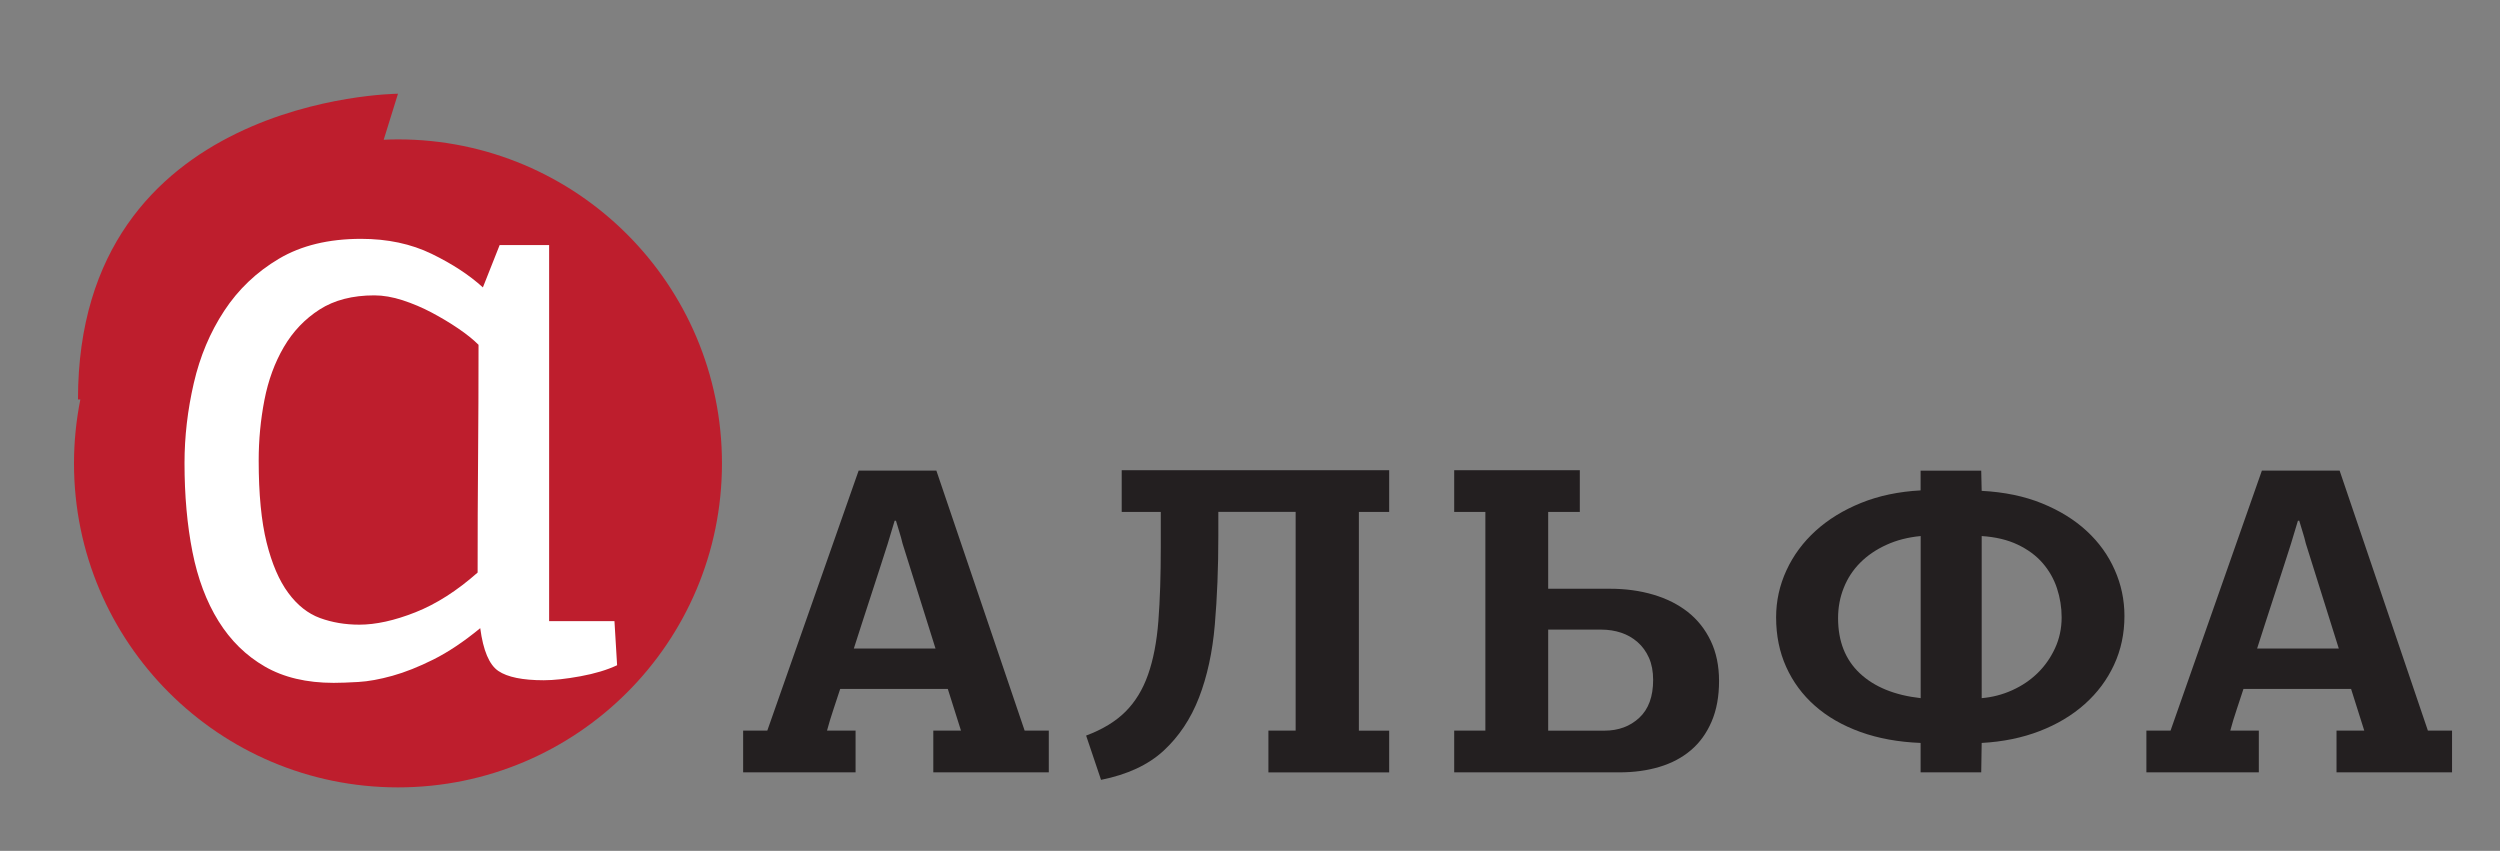<?xml version="1.0" encoding="utf-8"?>

<!-- Generator: Adobe Illustrator 25.0.1, SVG Export Plug-In . SVG Version: 6.00 Build 0)  -->

<svg version="1.1" id="Layer_1" xmlns="http://www.w3.org/2000/svg" xmlns:xlink="http://www.w3.org/1999/xlink" x="0px" y="0px"

	 width="164.543px" height="56px" viewBox="0 0 82.272 28" style="enable-background:new 0 0 82.272 28;" xml:space="preserve"

	>

<rect x="0" y="0" width="82.272" height="28" fill="#808080" stroke="none"/>

<style type="text/css">

	.st0{fill:#BE1E2D;}

	.st1{fill:#231F20;}

	.st2{fill:#FFFFFF;}

</style>

<g>

	<path class="st0" d="M13.097,4.587c-0.158,0-0.314,0.005-0.47,0.012l0.47-1.514

		c-0.101,0-10.531,0.115-10.531,10.06h0.078c-0.136,0.681-0.209,1.384-0.209,2.105

		c0,5.889,4.774,10.662,10.662,10.662c5.889,0,10.662-4.774,10.662-10.662

		C23.759,9.361,18.986,4.587,13.097,4.587z"/>

</g>

<g>

	<path class="st1" d="M31.625,24.044L31.191,22.671h-3.541c-0.058,0.181-0.13,0.4-0.217,0.658

		c-0.087,0.258-0.159,0.496-0.217,0.715h0.94v1.373h-3.7v-1.373h0.795l3.006-8.557h2.558

		l2.905,8.557h0.795v1.373h-3.801v-1.373H31.625z M29.702,17.887

		c-0.029-0.125-0.063-0.248-0.101-0.368c-0.039-0.12-0.077-0.248-0.116-0.383h-0.043l-0.231,0.766

		c-0.077,0.241-0.164,0.511-0.26,0.809c-0.096,0.299-0.195,0.602-0.296,0.911

		c-0.101,0.308-0.2,0.612-0.296,0.911c-0.097,0.299-0.183,0.569-0.26,0.809h2.688L29.702,17.887z"

		/>

	<path class="st1" d="M41.742,25.417v-1.373h0.896v-7.198h-2.544v0.794c0,1.049-0.039,2.023-0.116,2.922

		c-0.077,0.9-0.251,1.698-0.521,2.396c-0.27,0.697-0.658,1.279-1.163,1.746

		c-0.506,0.467-1.192,0.786-2.06,0.96l-0.491-1.457c0.54-0.202,0.971-0.464,1.294-0.786

		c0.323-0.322,0.571-0.729,0.744-1.22c0.173-0.491,0.287-1.08,0.34-1.768

		c0.053-0.688,0.079-1.493,0.079-2.417v-1.169h-1.286v-1.373h8.802v1.373h-0.997v7.198h0.997v1.373

		H41.742z"/>

	<path class="st1" d="M51.99,16.846h-1.041v2.529h2.038c0.511,0,0.985,0.065,1.424,0.195

		c0.438,0.13,0.817,0.321,1.135,0.571c0.318,0.251,0.568,0.566,0.751,0.947

		c0.183,0.381,0.275,0.822,0.275,1.323c0,0.511-0.082,0.957-0.246,1.337

		c-0.164,0.381-0.39,0.694-0.679,0.939c-0.289,0.246-0.634,0.429-1.034,0.549

		c-0.4,0.121-0.841,0.181-1.322,0.181h-5.435v-1.373h1.026v-7.198h-1.026v-1.373h4.134V16.846z

		 M50.949,20.72v3.325h1.85c0.462,0,0.845-0.141,1.149-0.425c0.304-0.283,0.455-0.698,0.455-1.245

		c0-0.278-0.046-0.52-0.137-0.727c-0.092-0.206-0.217-0.379-0.376-0.518

		c-0.159-0.139-0.34-0.242-0.542-0.309c-0.203-0.067-0.419-0.101-0.651-0.101H50.949z"/>

	<path class="st1" d="M69.913,20.272c0,0.578-0.113,1.113-0.341,1.604

		c-0.227,0.491-0.549,0.923-0.964,1.294c-0.416,0.371-0.911,0.667-1.486,0.889

		c-0.575,0.222-1.211,0.352-1.907,0.39l-0.015,0.968h-1.995v-0.968

		c-0.732-0.029-1.393-0.149-1.98-0.361c-0.588-0.212-1.087-0.499-1.496-0.86

		c-0.41-0.361-0.725-0.788-0.947-1.279c-0.222-0.491-0.332-1.036-0.332-1.633

		c0-0.54,0.113-1.055,0.34-1.547c0.226-0.491,0.547-0.925,0.961-1.301

		c0.414-0.376,0.913-0.682,1.496-0.918c0.583-0.236,1.236-0.373,1.958-0.412v-0.65h1.995l0.015,0.665

		c0.744,0.039,1.406,0.176,1.986,0.412c0.58,0.236,1.071,0.54,1.472,0.911

		c0.401,0.371,0.708,0.797,0.92,1.279C69.807,19.236,69.913,19.742,69.913,20.272z M60.489,20.344

		c0,0.761,0.239,1.366,0.716,1.814c0.477,0.448,1.144,0.721,2.002,0.817v-5.334

		c-0.414,0.039-0.79,0.135-1.127,0.289c-0.338,0.154-0.624,0.349-0.86,0.585

		c-0.236,0.236-0.417,0.511-0.542,0.824C60.551,19.653,60.489,19.988,60.489,20.344z M67.846,20.315

		c0-0.327-0.051-0.645-0.153-0.954c-0.102-0.308-0.259-0.585-0.472-0.831

		c-0.213-0.246-0.487-0.448-0.821-0.607c-0.334-0.159-0.729-0.253-1.185-0.282v5.334

		c0.349-0.029,0.683-0.116,1.003-0.26c0.32-0.144,0.598-0.332,0.836-0.564

		c0.237-0.231,0.428-0.503,0.574-0.817C67.773,21.021,67.846,20.681,67.846,20.315z"/>

	<path class="st1" d="M77.805,24.044L77.371,22.671h-3.541c-0.058,0.181-0.13,0.4-0.217,0.658

		c-0.087,0.258-0.159,0.496-0.217,0.715h0.939v1.373h-3.7v-1.373h0.795l3.006-8.557h2.558

		l2.905,8.557h0.795v1.373h-3.802v-1.373H77.805z M75.882,17.887

		c-0.029-0.125-0.063-0.248-0.101-0.368c-0.038-0.12-0.077-0.248-0.116-0.383h-0.043l-0.231,0.766

		c-0.077,0.241-0.164,0.511-0.26,0.809c-0.097,0.299-0.195,0.602-0.296,0.911

		c-0.101,0.308-0.2,0.612-0.296,0.911c-0.096,0.299-0.183,0.569-0.26,0.809h2.688L75.882,17.887z"

		/>

</g>

<g>

	<g>

		<path class="st2" d="M18.071,20.44h2.15l0.087,1.452c-0.33,0.155-0.731,0.276-1.206,0.363

			c-0.475,0.087-0.877,0.131-1.206,0.131c-0.697,0-1.196-0.102-1.496-0.305

			c-0.3-0.203-0.499-0.673-0.596-1.409c-0.542,0.446-1.056,0.789-1.54,1.031

			c-0.484,0.242-0.935,0.421-1.351,0.537c-0.417,0.116-0.789,0.184-1.119,0.203

			c-0.33,0.019-0.6,0.029-0.813,0.029c-0.891,0-1.646-0.179-2.266-0.537

			c-0.62-0.358-1.128-0.857-1.525-1.496c-0.397-0.639-0.683-1.399-0.857-2.28

			c-0.174-0.881-0.261-1.854-0.261-2.92c0-0.871,0.102-1.748,0.305-2.629

			c0.203-0.881,0.537-1.675,1.002-2.382c0.465-0.707,1.065-1.278,1.801-1.714

			c0.736-0.436,1.636-0.654,2.702-0.654c0.871,0,1.646,0.165,2.324,0.494

			c0.678,0.33,1.239,0.697,1.685,1.104l0.552-1.394H18.071V20.44z M15.718,18.842

			c0-1.278,0.004-2.532,0.015-3.762c0.01-1.23,0.015-2.474,0.015-3.733

			c-0.174-0.174-0.397-0.353-0.668-0.537c-0.271-0.184-0.562-0.358-0.872-0.523

			c-0.31-0.164-0.63-0.3-0.959-0.407c-0.33-0.106-0.639-0.16-0.93-0.16

			c-0.717,0-1.317,0.155-1.801,0.465c-0.484,0.31-0.877,0.722-1.177,1.235

			c-0.3,0.513-0.513,1.094-0.639,1.743c-0.126,0.649-0.189,1.312-0.189,1.99

			c0,1.104,0.087,2.004,0.261,2.702c0.174,0.697,0.411,1.249,0.712,1.656

			c0.3,0.407,0.649,0.683,1.046,0.828c0.397,0.145,0.828,0.218,1.293,0.218

			c0.542,0,1.157-0.135,1.845-0.407C14.357,19.878,15.04,19.442,15.718,18.842z"/>

	</g>

</g>

</svg>

